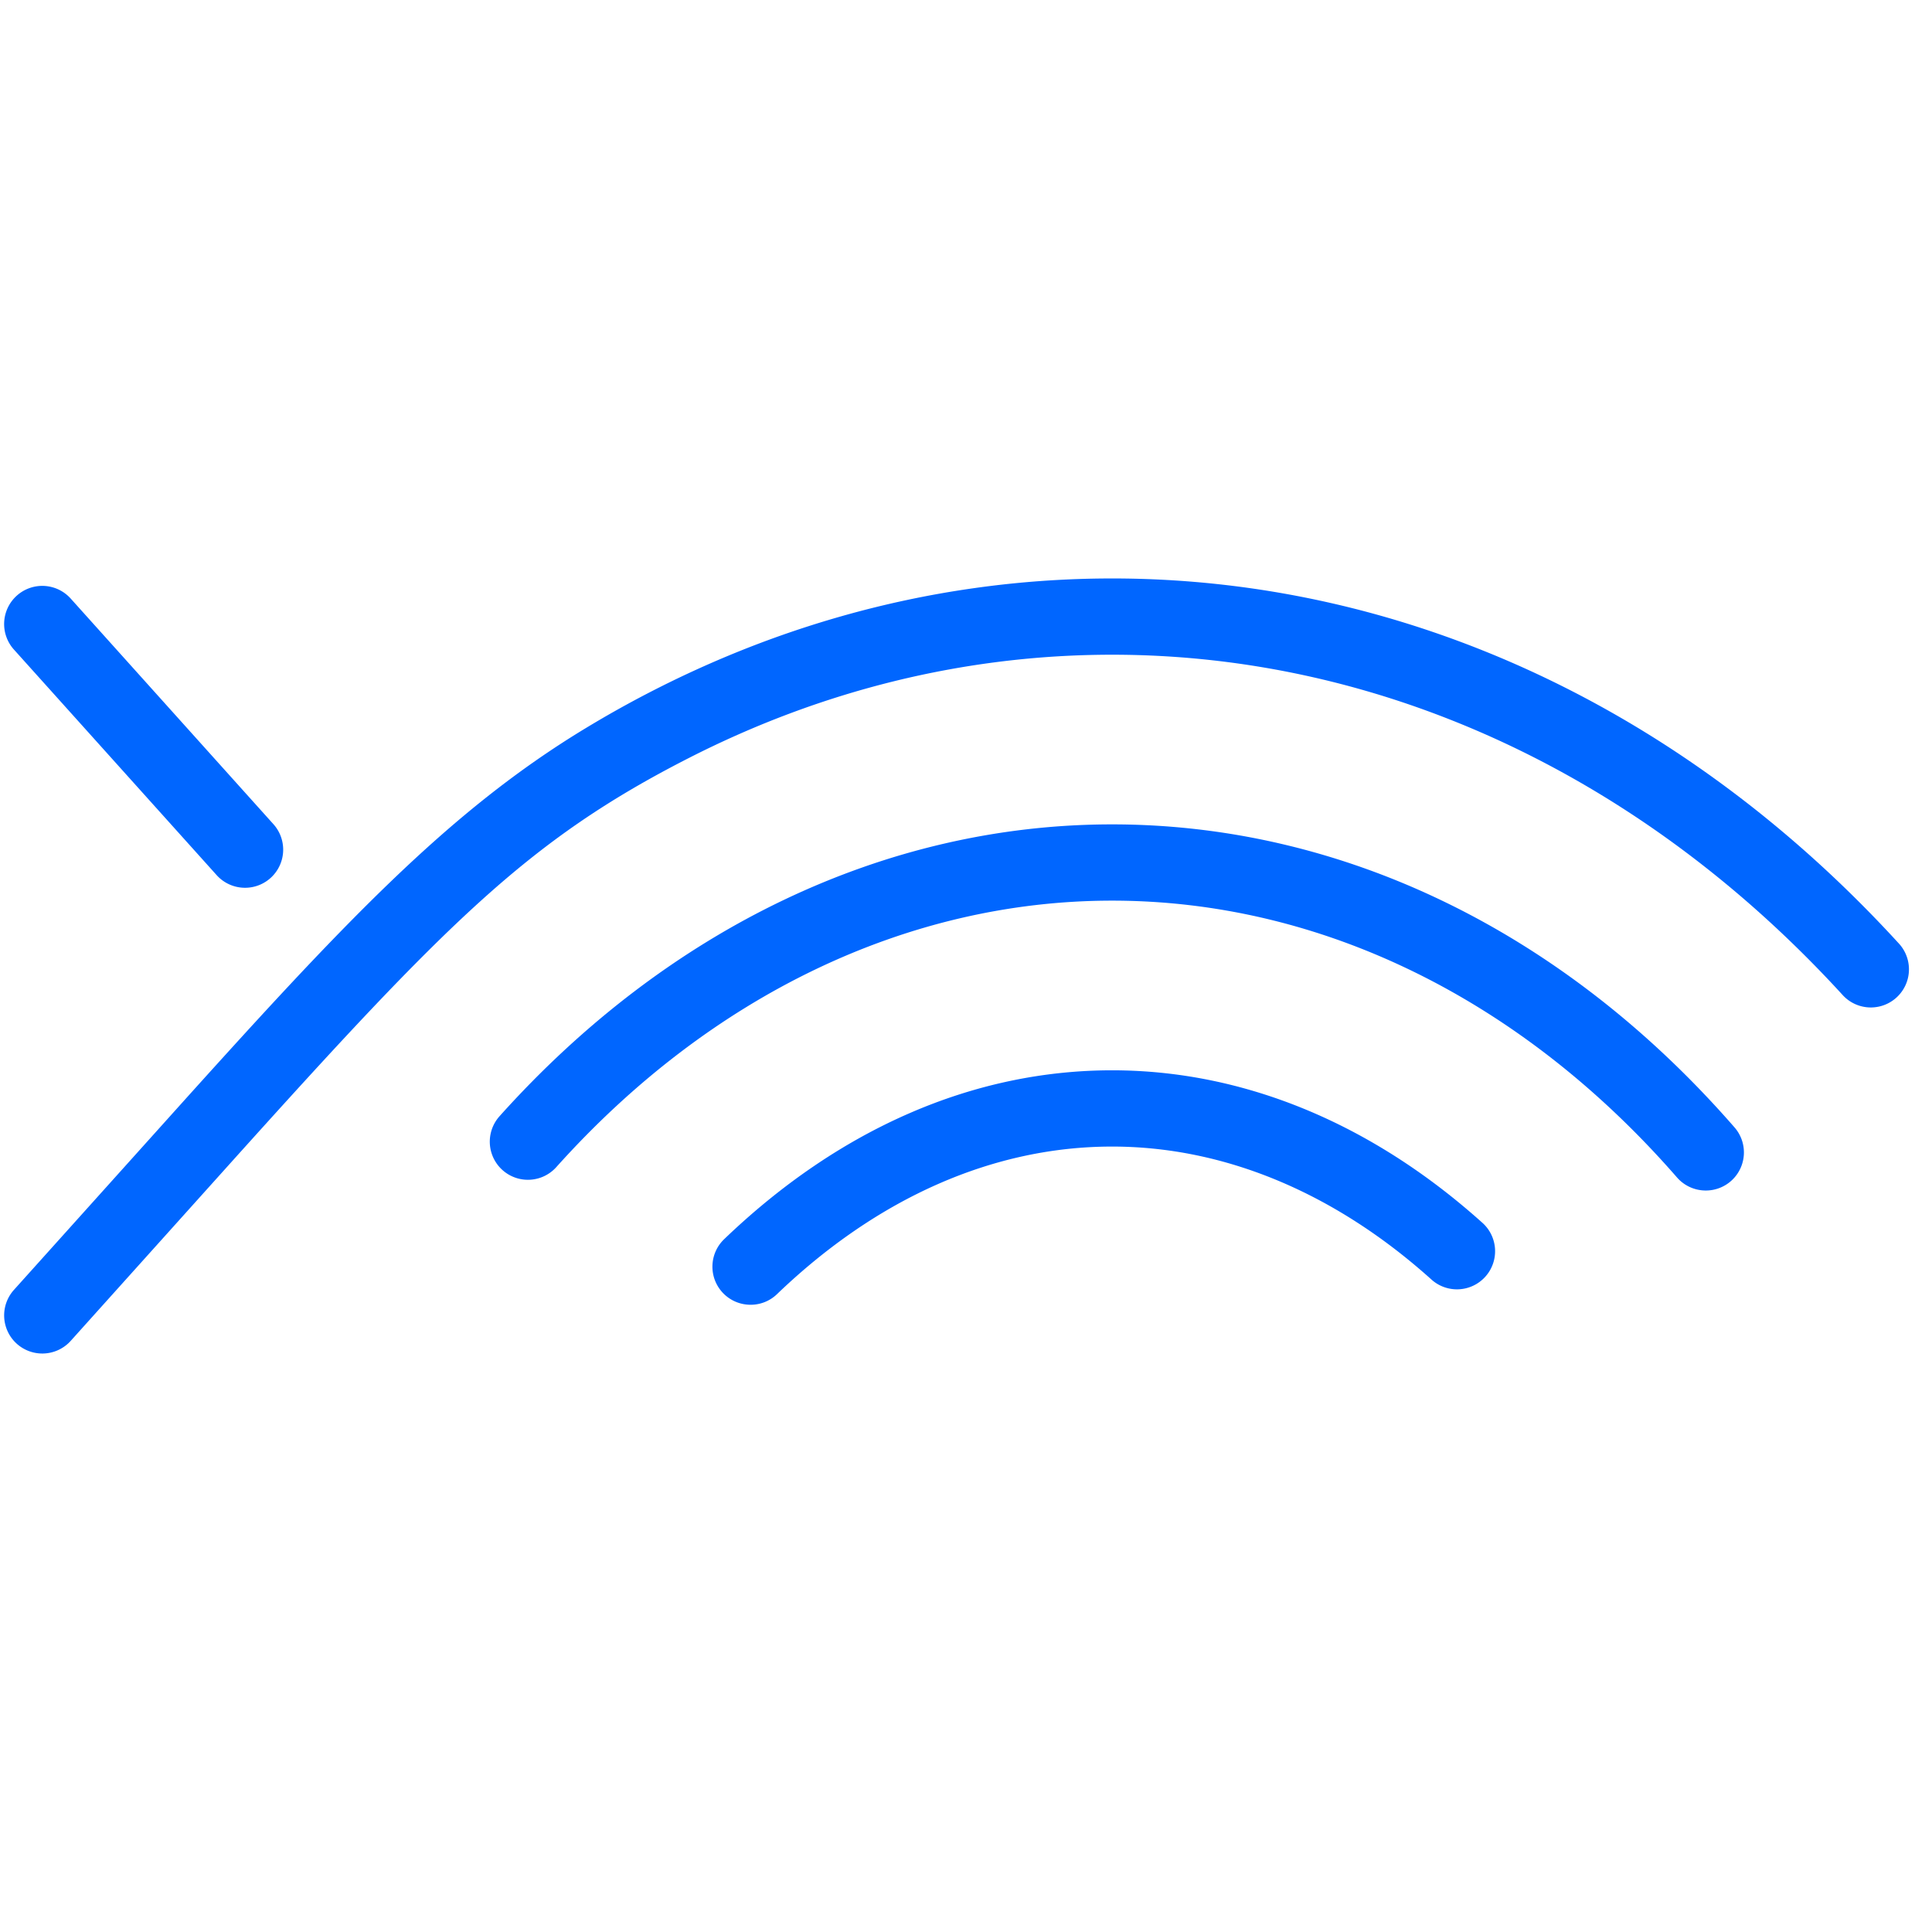 <?xml version="1.0" encoding="iso-8859-1"?>

<svg width="1em" height="1em" viewBox="0 0 76 31" xmlns="http://www.w3.org/2000/svg" fill="#0066ff">
  <path d="M1.663 30.744a1.5 1.5 0 0 1-1.116-2.502l6.054-6.736C13.453 13.881 17.603 9.43 23.058 6.133 29.409 2.293 36.472.255 43.747.255c11.5 0 22.498 5.107 30.967 14.379a1.5 1.5 0 0 1-2.214 2.024C64.605 8.015 54.394 3.255 43.747 3.255c-5.791 0-11.444 1.404-16.667 4.072-6.278 3.207-9.462 6.409-18.125 16.049L2.78 30.248a1.5 1.5 0 0 1-1.117.496ZM9.64 12.423a1.5 1.5 0 0 1-1.117-.497L.547 3.051A1.5 1.5 0 0 1 2.78 1.045l7.975 8.875a1.5 1.5 0 0 1-1.115 2.503Zm57.461 11.909c-.419 0-.835-.174-1.132-.514-6.119-7.022-14.012-10.889-22.222-10.889-8.037 0-15.801 3.723-21.863 10.482a1.499 1.499 0 1 1-2.234-2.001c6.64-7.404 15.196-11.481 24.097-11.481 9.091 0 17.787 4.233 24.484 11.919a1.498 1.498 0 0 1-1.13 2.484Zm-37.573 4.494a1.498 1.498 0 0 1-1.039-2.582c4.526-4.344 9.802-6.641 15.258-6.641 5.155 0 10.186 2.07 14.551 5.985a1.5 1.5 0 1 1-2.004 2.232c-3.804-3.413-8.143-5.217-12.547-5.217-4.666 0-9.224 2.007-13.18 5.804a1.489 1.489 0 0 1-1.039.419Z" fill-rule="evenodd" />
</svg>